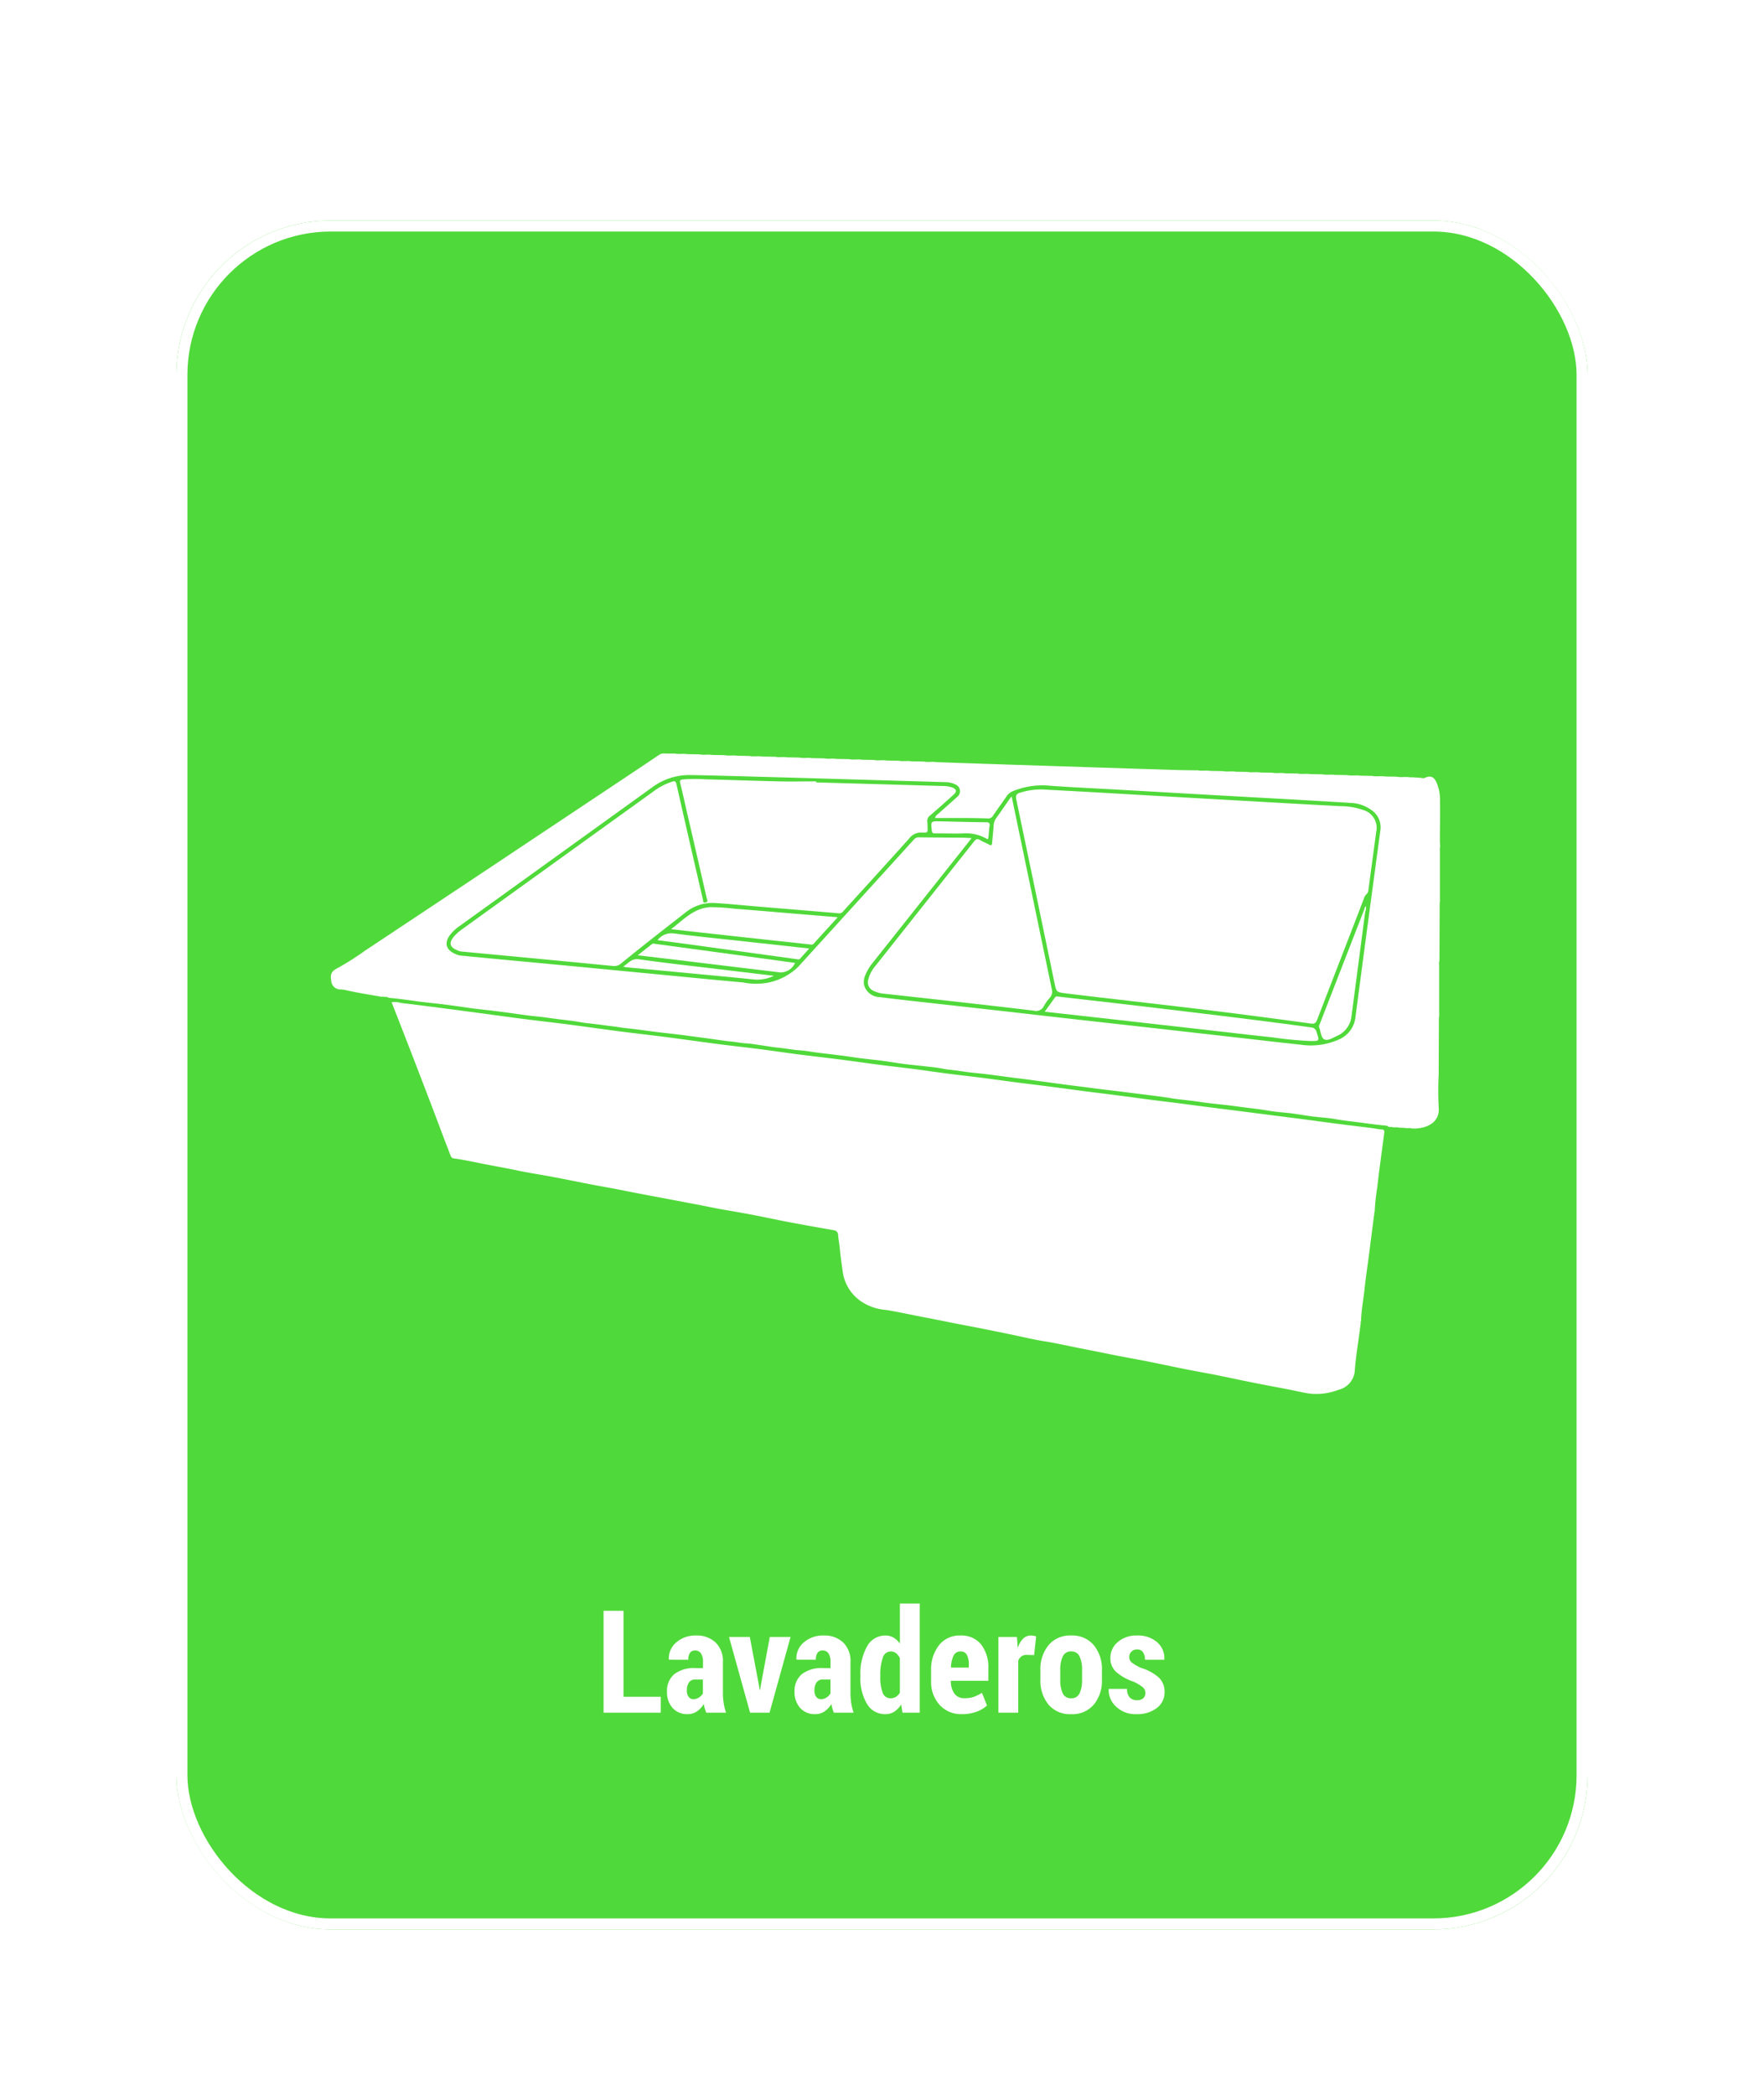 <svg xmlns="http://www.w3.org/2000/svg" xmlns:xlink="http://www.w3.org/1999/xlink" width="160" height="190" viewBox="0 0 160 190"><defs><filter id="a" x="-2" y="2" width="164" height="191" filterUnits="userSpaceOnUse"><feOffset dy="2" input="SourceAlpha"/><feGaussianBlur stdDeviation="6" result="b"/><feFlood flood-color="#44d62c" flood-opacity="0.651"/><feComposite operator="in" in2="b"/><feComposite in="SourceGraphic"/></filter><clipPath id="d"><rect width="160" height="190"/></clipPath></defs><g id="c" clip-path="url(#d)"><g transform="translate(-2147 -328.66)"><g transform="matrix(1, 0, 0, 1, 2147, 328.66)" filter="url(#a)"><g transform="translate(16 18)" fill="#44d62c" stroke="#fff" stroke-width="1" opacity="0.93"><rect width="128" height="155" rx="14" stroke="none"/><rect x="0.5" y="0.5" width="127" height="154" rx="13.5" fill="none"/></g></g><path d="M-23.445-1.441h3.377V0h-5.186V-9.242h1.809ZM-15.936,0a3.082,3.082,0,0,1-.136-.375,3.057,3.057,0,0,1-.092-.413,2.147,2.147,0,0,1-.619.67,1.46,1.46,0,0,1-.847.251,1.756,1.756,0,0,1-1.362-.559A2.124,2.124,0,0,1-19.5-1.917a1.955,1.955,0,0,1,.651-1.568,2.9,2.9,0,0,1,1.933-.559h.679V-4.6a1.381,1.381,0,0,0-.181-.771.61.61,0,0,0-.543-.27.523.523,0,0,0-.457.216,1.085,1.085,0,0,0-.152.628l-1.746-.006-.019-.038a1.883,1.883,0,0,1,.663-1.523A2.626,2.626,0,0,1-16.844-7,2.451,2.451,0,0,1-15.1-6.37a2.317,2.317,0,0,1,.67,1.781v2.78a6.016,6.016,0,0,0,.07.946A5.153,5.153,0,0,0-14.146,0ZM-17.11-1.225a.929.929,0,0,0,.5-.146,1.084,1.084,0,0,0,.365-.375V-3.009h-.679a.657.657,0,0,0-.6.286A1.312,1.312,0,0,0-17.7-2a.919.919,0,0,0,.159.559A.507.507,0,0,0-17.11-1.225Zm5.929-1.365.083.521h.038l.089-.521.793-4.278h1.885L-10.2,0h-1.765l-1.911-6.868h1.885ZM-4.364,0A3.082,3.082,0,0,1-4.5-.375a3.057,3.057,0,0,1-.092-.413,2.147,2.147,0,0,1-.619.67,1.46,1.46,0,0,1-.847.251A1.756,1.756,0,0,1-7.42-.425a2.124,2.124,0,0,1-.511-1.492,1.955,1.955,0,0,1,.651-1.568,2.9,2.9,0,0,1,1.933-.559h.679V-4.6a1.381,1.381,0,0,0-.181-.771.61.61,0,0,0-.543-.27.523.523,0,0,0-.457.216A1.085,1.085,0,0,0-6-4.8l-1.746-.006-.019-.038A1.883,1.883,0,0,1-7.1-6.367,2.626,2.626,0,0,1-5.272-7a2.451,2.451,0,0,1,1.742.625,2.317,2.317,0,0,1,.67,1.781v2.78a6.017,6.017,0,0,0,.07.946A5.153,5.153,0,0,0-2.574,0ZM-5.538-1.225a.929.929,0,0,0,.5-.146,1.084,1.084,0,0,0,.365-.375V-3.009h-.679a.657.657,0,0,0-.6.286A1.312,1.312,0,0,0-6.129-2a.919.919,0,0,0,.159.559A.507.507,0,0,0-5.538-1.225ZM-1.958-3.4A5.013,5.013,0,0,1-1.362-6,1.867,1.867,0,0,1,.321-7a1.4,1.4,0,0,1,.724.19,1.9,1.9,0,0,1,.578.546V-9.9h1.8V0H1.857L1.736-.749a2.019,2.019,0,0,1-.619.657,1.458,1.458,0,0,1-.8.225A1.882,1.882,0,0,1-1.365-.8a4.531,4.531,0,0,1-.594-2.466Zm1.8.134A3.889,3.889,0,0,0,.057-1.823a.737.737,0,0,0,.72.516.9.9,0,0,0,.489-.131,1.078,1.078,0,0,0,.355-.379V-4.949A1.272,1.272,0,0,0,1.266-5.4.766.766,0,0,0,.79-5.554a.764.764,0,0,0-.724.592A4.553,4.553,0,0,0-.156-3.4ZM7.271.133A2.623,2.623,0,0,1,5.215-.717a3.1,3.1,0,0,1-.762-2.146v-.965a3.545,3.545,0,0,1,.708-2.279A2.365,2.365,0,0,1,7.119-7a2.276,2.276,0,0,1,1.866.806,3.366,3.366,0,0,1,.66,2.2v1.1h-3.4v.025a1.9,1.9,0,0,0,.308,1.117,1.061,1.061,0,0,0,.93.438,2.482,2.482,0,0,0,.825-.114A4.341,4.341,0,0,0,9.068-1.8L9.525-.654a2.723,2.723,0,0,1-.949.565A3.694,3.694,0,0,1,7.271.133ZM7.119-5.554a.67.67,0,0,0-.635.4,2.564,2.564,0,0,0-.229,1.065H7.874v-.255A1.831,1.831,0,0,0,7.7-5.239.612.612,0,0,0,7.119-5.554Zm6.678.33-.679-.019a.769.769,0,0,0-.473.14.887.887,0,0,0-.289.394V0h-1.8V-6.868h1.682l.07.92.032.013a1.873,1.873,0,0,1,.46-.778A.965.965,0,0,1,13.486-7a1.6,1.6,0,0,1,.257.022,1.746,1.746,0,0,1,.238.054Zm.571,1.371A3.415,3.415,0,0,1,15.1-6.116,2.526,2.526,0,0,1,17.155-7a2.536,2.536,0,0,1,2.057.879,3.4,3.4,0,0,1,.736,2.263V-3a3.387,3.387,0,0,1-.736,2.266,2.541,2.541,0,0,1-2.05.87,2.546,2.546,0,0,1-2.06-.87A3.4,3.4,0,0,1,14.368-3Zm1.8.848a2.867,2.867,0,0,0,.222,1.246.791.791,0,0,0,.774.451.782.782,0,0,0,.759-.455,2.835,2.835,0,0,0,.225-1.243v-.852a2.843,2.843,0,0,0-.225-1.237.785.785,0,0,0-.765-.461.785.785,0,0,0-.765.464,2.847,2.847,0,0,0-.225,1.233ZM23.889-1.8a.667.667,0,0,0-.229-.5,3.847,3.847,0,0,0-.876-.524A4.619,4.619,0,0,1,21.233-3.7a1.667,1.667,0,0,1-.517-1.27A1.854,1.854,0,0,1,21.379-6.4,2.533,2.533,0,0,1,23.134-7a2.626,2.626,0,0,1,1.822.609,1.922,1.922,0,0,1,.654,1.555l-.019.038H23.851a1.176,1.176,0,0,0-.178-.686.621.621,0,0,0-.546-.254.685.685,0,0,0-.5.2.638.638,0,0,0-.2.476.638.638,0,0,0,.2.492,4.091,4.091,0,0,0,.882.511,4.278,4.278,0,0,1,1.6.873,1.76,1.76,0,0,1,.521,1.323,1.756,1.756,0,0,1-.7,1.435A2.849,2.849,0,0,1,23.1.133a2.539,2.539,0,0,1-1.879-.692,2.043,2.043,0,0,1-.66-1.562l.013-.038h1.65a1.12,1.12,0,0,0,.254.787.9.9,0,0,0,.667.241.781.781,0,0,0,.552-.178A.636.636,0,0,0,23.889-1.8Z" transform="translate(2227 484)" fill="#fff"/><path d="M1813.741,1159.518q-.224,1.747-.448,3.493c-.138,1.068-.3,2.132-.413,3.2-.1.952-.288,1.893-.313,2.853-.072.117,0,.256-.057.375l-.015.206c-.073.116,0,.255-.057.373-.149,1.165-.349,2.326-.433,3.5a1.922,1.922,0,0,1-1.48,1.774,5.569,5.569,0,0,1-2.47.36c-.673-.076-1.336-.25-2-.379-1.073-.207-2.149-.406-3.221-.619-1.132-.226-2.261-.471-3.394-.7-.939-.187-1.884-.349-2.823-.536-1.141-.227-2.277-.475-3.418-.7-.931-.186-1.867-.349-2.8-.531-1.013-.2-2.024-.411-3.037-.607-1.2-.231-2.382-.508-3.586-.7-1.017-.164-2.02-.413-3.03-.619-1.263-.257-2.523-.522-3.79-.758-1.312-.245-2.618-.523-3.929-.772-1.175-.224-2.342-.484-3.523-.68a4.7,4.7,0,0,1-2.3-.79,3.909,3.909,0,0,1-1.613-2.461c-.117-.8-.234-1.6-.309-2.41-.035-.383-.118-.765-.145-1.152a.433.433,0,0,0-.409-.422c-1.33-.235-2.66-.467-3.987-.719-1.191-.226-2.375-.487-3.566-.713-1.226-.233-2.462-.418-3.684-.669-.766-.158-1.536-.3-2.3-.444-1.02-.2-2.042-.382-3.062-.578-.9-.173-1.805-.343-2.706-.527-.844-.172-1.695-.309-2.541-.472-1.191-.229-2.378-.476-3.569-.7-1.112-.21-2.234-.376-3.341-.61-.891-.188-1.786-.347-2.679-.518-1.009-.193-2.01-.426-3.029-.56-.2-.026-.251-.2-.3-.32-.455-1.162-.889-2.331-1.331-3.5q-.556-1.467-1.119-2.932-.612-1.595-1.228-3.188c-.543-1.4-1.09-2.8-1.645-4.221a1.913,1.913,0,0,1,.848.06c1.854.22,3.7.465,5.555.709,1.779.234,3.557.484,5.336.714,1.4.182,2.807.337,4.208.518,1.59.206,3.177.435,4.768.641,1.4.181,2.806.336,4.207.517,1.59.206,3.176.435,4.766.641,1.223.158,2.45.289,3.673.446s2.419.336,3.63.492,2.449.292,3.673.449,2.418.332,3.629.489c1.033.134,2.069.246,3.1.379s2.038.286,3.058.417,2.068.247,3.1.378,2.064.279,3.1.413c1.01.131,2.021.251,3.031.382,1.044.135,2.087.28,3.132.416,1.009.13,2.02.25,3.029.381,1.044.135,2.088.28,3.132.415.819.107,1.639.2,2.458.308.866.111,1.731.229,2.6.34.819.106,1.638.206,2.458.311l3.171.407c1.022.131,2.044.257,3.065.39,1.044.136,2.087.283,3.131.417,1.021.131,2.044.251,3.065.38.285.036.567.114.852.121.268.007.285.134.257.34-.216,1.638-.45,3.273-.632,4.915a18.741,18.741,0,0,0-.234,2.213C1813.726,1159.261,1813.8,1159.4,1813.741,1159.518Z" transform="translate(457.881 -720.578)" fill="#fff"/><g transform="translate(2177 397)"><path d="M1806.963,1073.305c0-1.182.031-2.365.009-3.547a3.867,3.867,0,0,0-.334-1.711c-.241-.477-.5-.585-.981-.4-.067.026-.127.076-.2.057a10.309,10.309,0,0,0-1.224-.081c-.39-.068-.787.028-1.176-.053l-1.069-.019c-.39-.068-.788.027-1.178-.053l-1.068-.019c-.391-.068-.789.027-1.179-.053l-1.139-.02c-.367-.067-.742.029-1.109-.052l-1.137-.02c-.368-.067-.743.029-1.11-.052l-1.135-.02c-.39-.068-.787.028-1.176-.054l-1.069-.018c-.39-.068-.788.028-1.177-.054l-1.068-.018c-.391-.068-.789.027-1.179-.054l-1.139-.02c-.367-.067-.742.029-1.109-.052-.651-.009-1.3-.009-1.953-.029q-7.563-.24-15.126-.488-3.329-.109-6.658-.227c-.367-.067-.743.029-1.109-.052l-1.136-.02c-.39-.068-.787.028-1.176-.054l-1.069-.018c-.39-.068-.788.028-1.177-.054l-1.068-.018c-.391-.068-.789.027-1.179-.054l-1.139-.02c-.367-.067-.741.029-1.108-.052l-1.137-.02c-.367-.067-.743.029-1.11-.052l-1.136-.02c-.345-.068-.7.027-1.042-.052l-1.2-.02c-.39-.068-.788.028-1.177-.054l-1.068-.018c-.391-.068-.789.027-1.179-.054l-1.139-.02c-.367-.067-.741.029-1.108-.052l-1.137-.02c-.367-.067-.743.029-1.11-.052-.325,0-.651.005-.975-.009a.748.748,0,0,0-.467.135q-1.1.74-2.207,1.479-6.242,4.16-12.486,8.318-5.989,3.986-11.983,7.963a24.383,24.383,0,0,1-2.459,1.56c-.633.319-.685.6-.589,1.2a.825.825,0,0,0,.814.747,2.675,2.675,0,0,1,.383.037c1.058.244,2.129.417,3.2.6.15.053.313-.013.462.05.164-.063.291.071.448.083.516.039,1.029.11,1.543.176.43.055.858.125,1.288.177.654.079,1.309.143,1.963.222.5.061,1,.134,1.5.2.477.067.953.141,1.43.2.442.057.885.1,1.328.152.48.058.96.117,1.44.181.639.086,1.276.183,1.915.266.455.059.913.1,1.368.152.5.062,1,.138,1.5.2.454.059.911.106,1.365.169s.878.155,1.32.2c.526.053,1.049.124,1.573.194.419.056.84.1,1.258.167.51.085,1.028.123,1.542.188.628.08,1.255.171,1.884.248.654.081,1.309.149,1.963.228.487.059.974.127,1.461.192.467.062.935.123,1.4.186.639.087,1.276.195,1.917.256.458.043.906.141,1.368.167.5.029,1,.125,1.5.195.477.067.951.156,1.429.2.422.041.839.108,1.258.166.49.068.987.081,1.474.162.671.111,1.345.184,2.02.264q.666.078,1.332.169c.476.065.951.142,1.428.2.654.082,1.31.146,1.963.232s1.275.2,1.914.279,1.309.143,1.963.22c.5.059,1,.1,1.5.2s.979.129,1.467.2c.416.062.837.127,1.257.17.492.051.985.1,1.476.163.662.082,1.323.176,1.985.262.444.058.889.107,1.333.165.488.064.975.136,1.463.2l1.43.194c.43.058.861.116,1.291.171.513.066,1.026.128,1.539.194.43.055.859.115,1.289.168.5.063,1.006.118,1.509.18.651.081,1.3.165,1.953.247s1.285.157,1.927.244c.441.06.879.143,1.32.2.513.068,1.029.116,1.543.181.43.055.857.129,1.287.181.654.079,1.31.142,1.964.22.513.061,1.023.137,1.535.2.443.058.888.106,1.33.169s.879.147,1.321.2c.49.062.985.09,1.475.155.639.084,1.273.2,1.913.281s1.313.112,1.96.225,1.278.193,1.915.269c.9.107,1.8.256,2.7.322.105.034.234.012.306.127l.347.018c.2.062.4-.023.6.053l.56.02c.2.062.4-.023.6.053.143,0,.287.012.429,0,1.081-.079,2.136-.624,2.007-1.936a27.817,27.817,0,0,1,0-2.938q.01-2.6.02-5.192a1.29,1.29,0,0,0,.021-.4q0-2.188,0-4.376a.92.92,0,0,1,.029-.392l.02-5.194a1.286,1.286,0,0,0,.021-.4q0-2.188,0-4.375a.9.9,0,0,1,.03-.392C1806.973,1073.714,1806.962,1073.51,1806.963,1073.305Zm-5.4-.84q-.574,4.248-1.144,8.5-.564,4.23-1.119,8.462a2.481,2.481,0,0,1-1.477,1.968,6.251,6.251,0,0,1-3.5.48c-2.039-.216-4.075-.458-6.112-.688q-3.415-.387-6.83-.773-3.361-.378-6.724-.753-3.379-.381-6.758-.768-3.361-.379-6.723-.753c-1.678-.189-3.356-.368-5.031-.581a1.48,1.48,0,0,1-1.418-1.141,1.6,1.6,0,0,1,.136-.882,4.363,4.363,0,0,1,.674-1.109q4.322-5.444,8.642-10.889c.089-.112.175-.227.309-.4-.3-.014-.54-.032-.779-.035-1.328-.013-2.656-.019-3.983-.035a.563.563,0,0,0-.469.2q-5.247,5.777-10.5,11.551a5.487,5.487,0,0,1-2.777,1.439,5.986,5.986,0,0,1-2.226-.029c-2.2-.193-4.4-.413-6.593-.624q-4-.383-8-.768-3.224-.307-6.449-.607-2.288-.216-4.575-.437a1.314,1.314,0,0,1-.314-.081c-1.067-.389-1.249-1.109-.5-1.966a3.95,3.95,0,0,1,.679-.6q8.768-6.312,17.535-12.626a5.663,5.663,0,0,1,3.491-1.1c2.281.04,4.561.111,6.842.173q3.348.091,6.7.191l9.591.281a1.986,1.986,0,0,1,.839.2.656.656,0,0,1,.167,1.149c-.571.521-1.154,1.027-1.73,1.543a.616.616,0,0,0-.268.361c.956,0,1.878,0,2.8,0,.664,0,1.328.012,1.991.037a.483.483,0,0,0,.471-.249c.406-.6.834-1.183,1.245-1.779a1.3,1.3,0,0,1,.586-.457,7.062,7.062,0,0,1,3.4-.476c1.926.138,3.855.223,5.782.333q4.247.241,8.494.484c2.313.13,4.627.255,6.94.385,2.036.115,4.072.229,6.107.36a3.321,3.321,0,0,1,1.69.586A1.89,1.89,0,0,1,1801.562,1072.465Z" transform="translate(-1706.362 -1065.463)" fill="#fff"/></g><path d="M1914.759,1076.272c1.81.1,3.725.2,5.64.311s3.854.223,5.781.333q4.3.245,8.6.488,3.505.2,7.01.385a5.943,5.943,0,0,1,1.985.341,1.678,1.678,0,0,1,1.191,2.006c-.23,1.781-.484,3.559-.713,5.341-.032.247-.26.32-.343.539-1.418,3.713-2.863,7.415-4.289,11.125-.117.3-.227.41-.583.361q-4.353-.6-8.713-1.142c-2.321-.291-4.645-.553-6.968-.826-2.179-.256-4.359-.5-6.537-.77-.869-.106-.858-.126-1.036-.987q-1.72-8.3-3.457-16.592c-.082-.388.018-.526.369-.628A6.159,6.159,0,0,1,1914.759,1076.272Z" transform="translate(326.855 -676.006)" fill="#fff"/><path d="M1775.553,1073.435l11.471.329a2.5,2.5,0,0,1,.888.139c.381.155.424.364.118.639-.709.637-1.417,1.276-2.142,1.895a.6.6,0,0,0-.247.588,4.6,4.6,0,0,1,.018.47c.02.484.019.516-.482.487a1.355,1.355,0,0,0-1.177.533c-1.989,2.22-4,4.417-6.006,6.626a.423.423,0,0,1-.4.167c-2.536-.218-5.072-.424-7.608-.635-1.19-.1-2.378-.224-3.57-.295a3.864,3.864,0,0,0-2.672.826c-1.968,1.537-3.941,3.068-5.875,4.648a.941.941,0,0,1-.786.228q-3.242-.311-6.482-.622-2.827-.269-5.655-.535c-.528-.05-1.057-.1-1.584-.151a1.039,1.039,0,0,1-.243-.064c-.817-.291-.936-.73-.354-1.362a4.137,4.137,0,0,1,.621-.551q8.821-6.358,17.647-12.709a5.69,5.69,0,0,1,1.454-.714c.26-.093.343-.018.4.24q.974,4.3,1.968,8.595c.14.611.279,1.221.429,1.83.031.124-.039.35.244.289s.135-.244.107-.363q-.907-3.981-1.83-7.959c-.192-.833-.37-1.67-.581-2.5-.065-.255.015-.308.239-.335a13.929,13.929,0,0,1,2.061-.013c2.232.057,4.463.137,6.695.187,1.109.025,2.22,0,3.33,0Z" transform="translate(445.472 -673.812)" fill="#fff"/><path d="M1880.828,1078.362c.359,1.725.705,3.383,1.05,5.041q1.292,6.209,2.586,12.417a.813.813,0,0,1-.164.794,4.1,4.1,0,0,0-.547.763.775.775,0,0,1-.9.422c-2.668-.326-5.34-.623-8.011-.924-1.845-.208-3.691-.407-5.536-.612a2.664,2.664,0,0,1-1.006-.266.835.835,0,0,1-.477-1.018,3.053,3.053,0,0,1,.669-1.268q4.46-5.63,8.925-11.259c.175-.221.314-.276.561-.124s.542.263.806.406c.18.1.253.073.27-.144.039-.517.113-1.031.136-1.549a1.338,1.338,0,0,1,.274-.762c.384-.525.748-1.066,1.122-1.6C1880.647,1078.586,1880.721,1078.5,1880.828,1078.362Z" transform="translate(357.931 -677.469)" fill="#fff"/><path d="M1920.924,1139.872c.333-.463.633-.869.921-1.283.09-.129.2-.1.319-.089,3.27.381,6.541.748,9.809,1.143,4.381.529,8.763,1.047,13.134,1.655a.525.525,0,0,1,.48.432c.264.8.275.807-.574.8a33.548,33.548,0,0,1-3.419-.332c-2.038-.215-4.074-.457-6.111-.688q-3.4-.385-6.793-.769-3.038-.343-6.075-.681Z" transform="translate(320.833 -719.449)" fill="#fff"/><path d="M1823.743,1112.546c-.767.842-1.482,1.623-2.19,2.408-.105.116-.22.072-.334.059q-2.841-.306-5.682-.616-2.823-.309-5.645-.622l-1.27-.143c1.148-.869,2.087-1.94,3.6-2a19.074,19.074,0,0,1,2.2.148c1.936.145,3.871.316,5.806.477Z" transform="translate(399.242 -700.694)" fill="#fff"/><path d="M2007.545,1112.516q-.279,2.131-.557,4.262-.345,2.632-.692,5.264a2.2,2.2,0,0,1-1.351,1.748c-.358.174-.816.449-1.111.292-.312-.166-.309-.718-.464-1.094a.3.3,0,0,1,.034-.241q2.031-5.232,4.065-10.463C2007.642,1112.312,2007.548,1112.429,2007.545,1112.516Z" transform="translate(263.281 -701.153)" fill="#fff"/><path d="M1798.618,1123.665l1.279-1.007c.111-.088.23-.04.347-.024q4.173.566,8.346,1.133,2.149.292,4.3.59a1.456,1.456,0,0,1-1.345.863q-4.756-.573-9.511-1.15C1800.931,1123.937,1799.83,1123.808,1798.618,1123.665Z" transform="translate(406.226 -708.36)" fill="#fff"/><path d="M1804.558,1120.1a1.612,1.612,0,0,1,1.434-.616c2.089.277,4.188.479,6.284.71l6.044.665c-.3.334-.566.625-.828.919a.214.214,0,0,1-.223.059q-5.385-.745-10.772-1.48C1805.868,1120.27,1805.24,1120.189,1804.558,1120.1Z" transform="translate(402.079 -706.169)" fill="#fff"/><path d="M1807.915,1128.781a3.45,3.45,0,0,1-1.945.321c-2.208-.226-4.417-.429-6.627-.639l-4.791-.454c-.071-.007-.141-.027-.308-.062.493-.309.752-.761,1.428-.664,2.327.333,4.665.587,7,.869Q1805.293,1128.47,1807.915,1128.781Z" transform="translate(409.279 -711.617)" fill="#fff"/><path d="M1891.988,1087.469c-.046-.006-.061,0-.07-.01a3.778,3.778,0,0,0-2.34-.5c-.8.005-1.593-.018-2.389-.015-.19,0-.267-.042-.29-.25-.1-.856-.106-.858.751-.841,1.387.027,2.774.069,4.162.083.3,0,.38.105.322.377C1892.053,1086.691,1892.1,1087.084,1891.988,1087.469Z" transform="translate(344.62 -682.697)" fill="#fff"/><path d="M2017.06,1111.852c-.028-.076.009-.174-.076-.231a.437.437,0,0,1,.134-.287A.887.887,0,0,1,2017.06,1111.852Z" transform="translate(253.765 -700.489)" fill="#fff"/></g></g></svg>